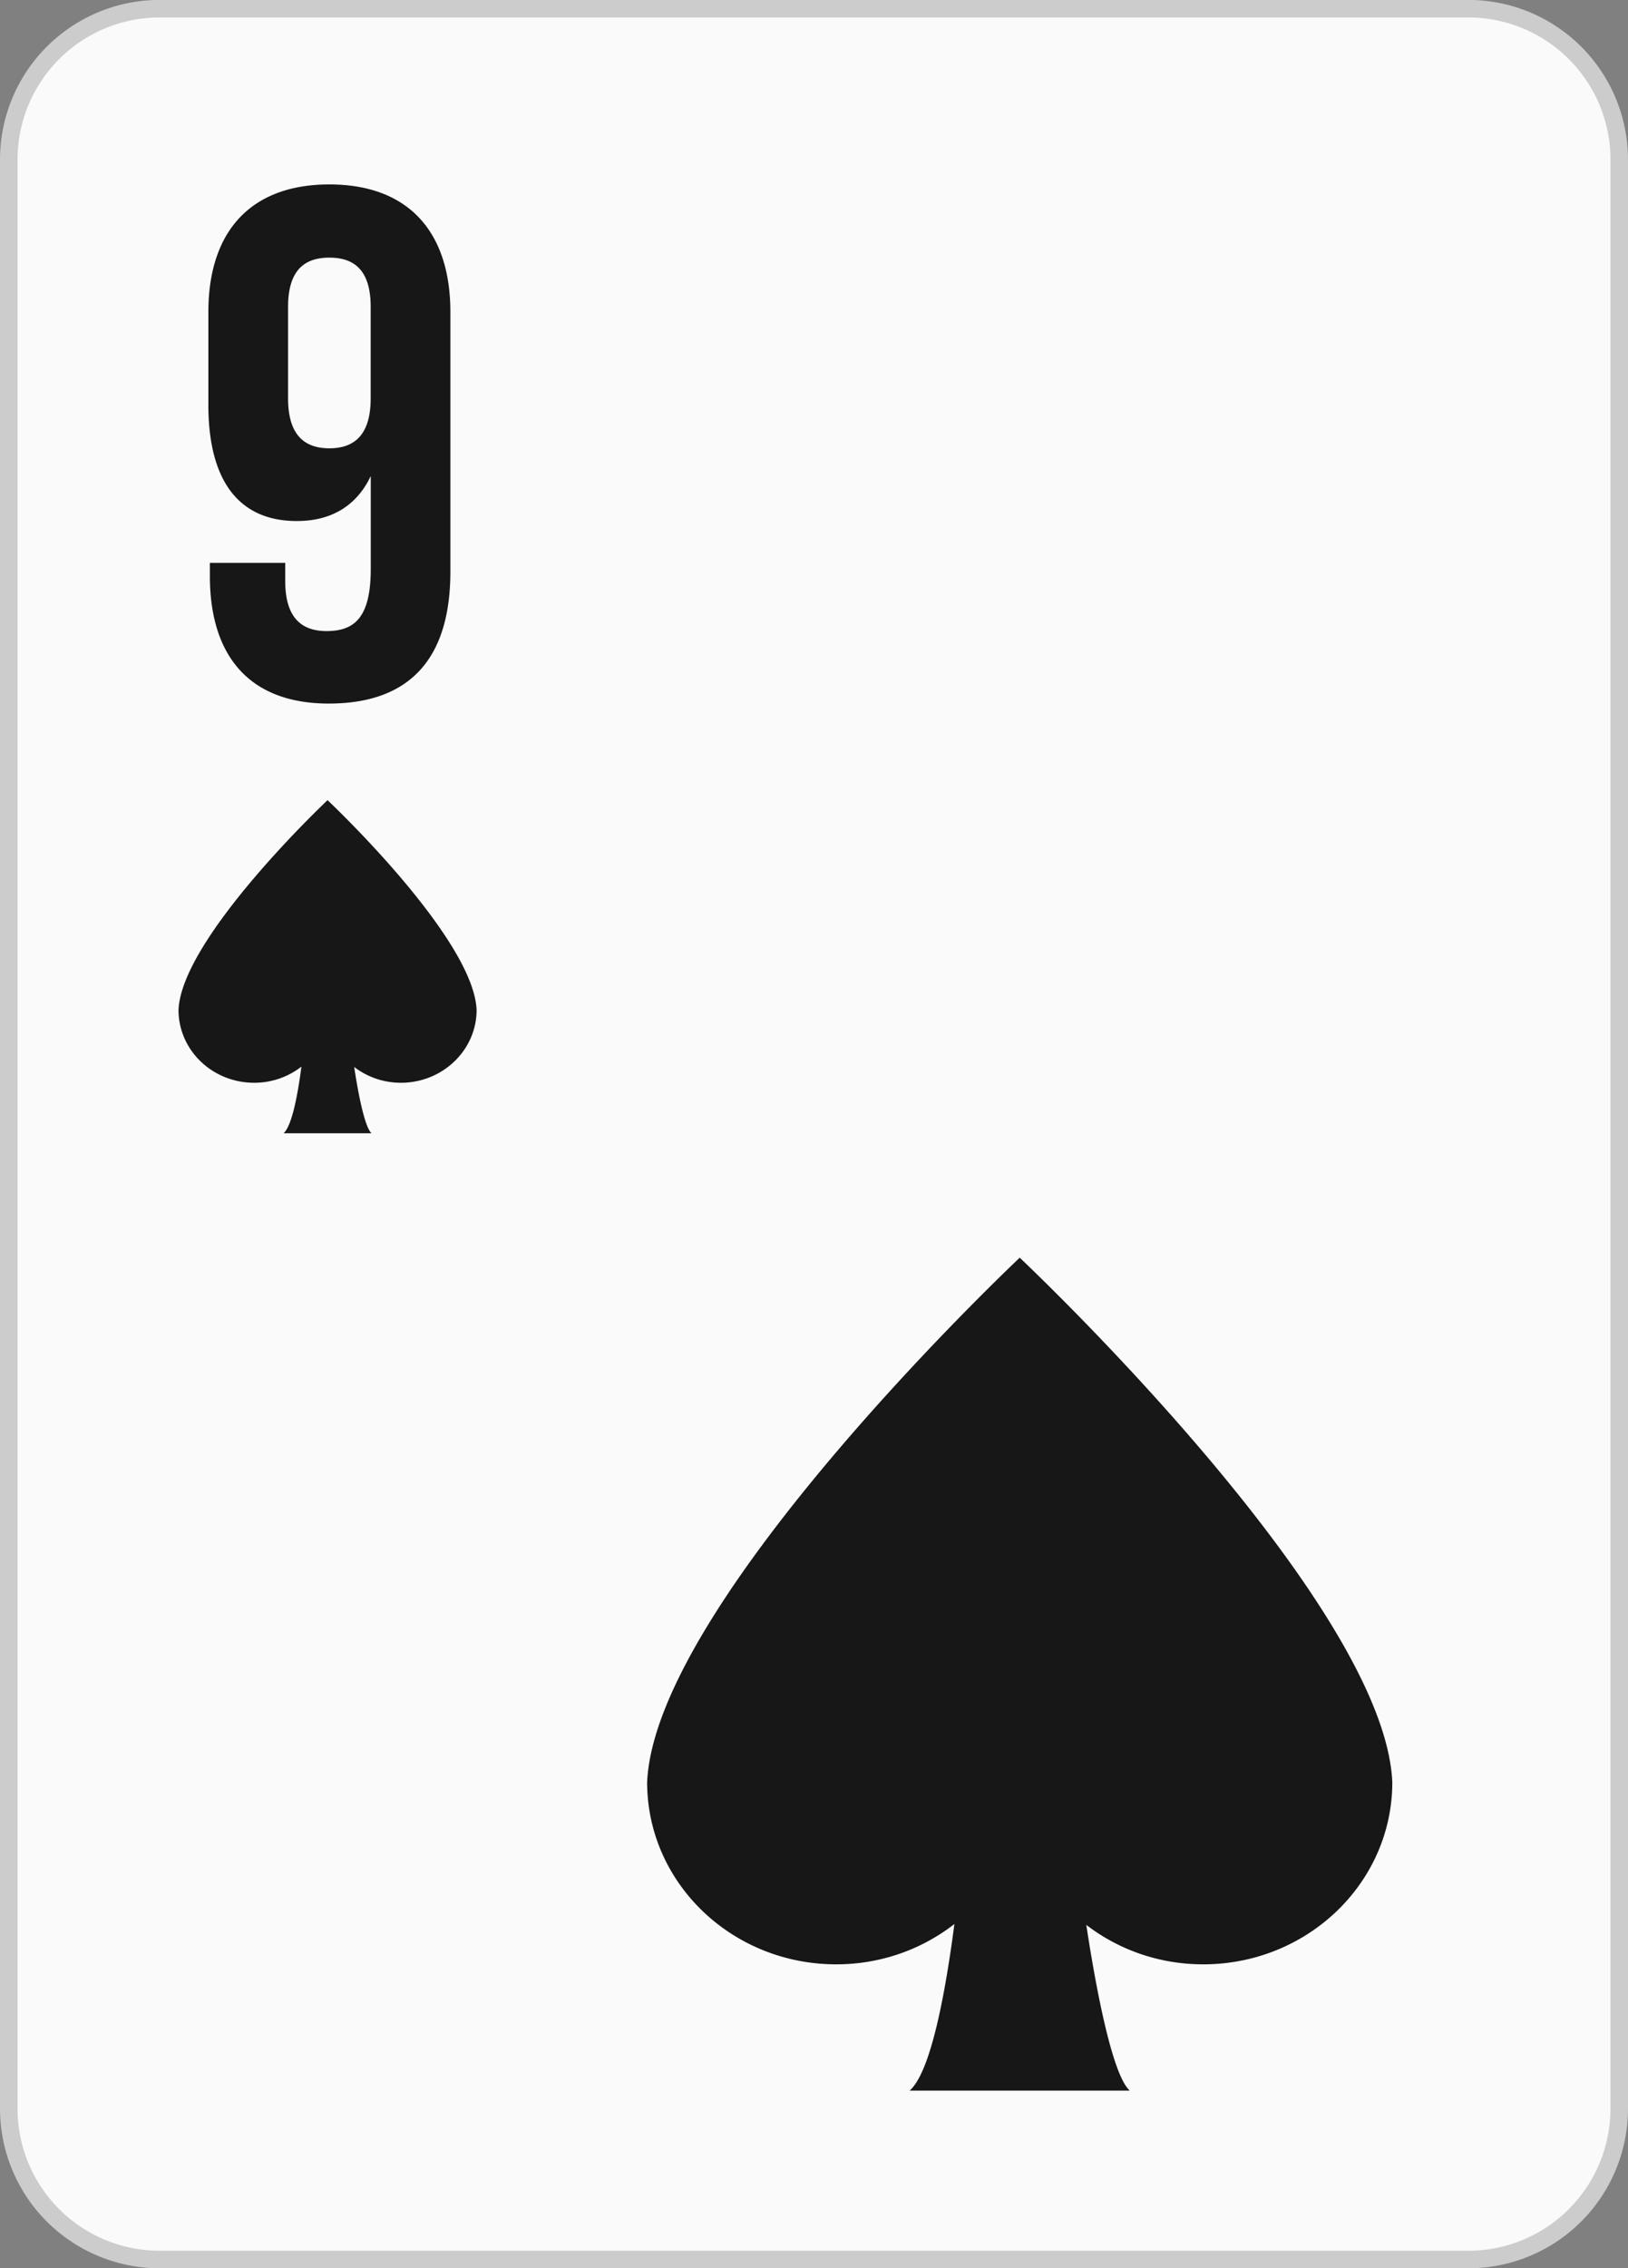 <svg xmlns="http://www.w3.org/2000/svg" width="77.9" height="108.451" viewBox="0 0 20.611 28.694"><rect x="0" y="0" width="20.611" height="28.694" fill="#808080" stroke="none"/><path d="M20.5 26.678a1.91 1.91 0 0 1-1.905 1.905H2.015a1.91 1.91 0 0 1-1.904-1.905V2.016A1.91 1.91 0 0 1 2.016.11h16.58A1.91 1.91 0 0 1 20.5 2.016z" fill="#fafafa" fill-rule="evenodd"/><path d="M20.5 26.678a1.91 1.91 0 0 1-1.905 1.905H2.015a1.91 1.91 0 0 1-1.904-1.905V2.016A1.91 1.91 0 0 1 2.016.11h16.58A1.91 1.91 0 0 1 20.5 2.016z" fill="none" stroke="#ccc" stroke-width=".222" stroke-miterlimit="3.864"/><path d="M4.693 5.04V3.883c0-.459-.202-.624-.523-.624s-.523.165-.523.624v1.155c0 .459.202.633.523.633s.523-.174.523-.633m1.009 2.192c0 1.083-.496 1.67-1.54 1.67-.991 0-1.505-.587-1.505-1.615v-.165h.954v.23c0 .459.202.633.523.633.357 0 .56-.174.56-.79V6.022c-.175.367-.487.569-.936.569-.744 0-1.12-.523-1.12-1.468V3.948c0-1.027.541-1.615 1.532-1.615.99 0 1.532.588 1.532 1.615zM4.147 10.122S2.3 11.858 2.26 12.775c0 .509.428.922.958.922a.97.97 0 0 0 .598-.204c-.044.34-.118.748-.226.843h1.114c-.091-.08-.175-.542-.22-.839.163.125.368.2.592.2.528 0 .958-.413.958-.922-.04-.917-1.887-2.653-1.887-2.653M12.91 15.91s-4.617 4.342-4.717 6.635c0 1.272 1.071 2.304 2.394 2.304.568 0 1.087-.192 1.496-.51-.111.85-.295 1.868-.566 2.107h2.786c-.227-.202-.438-1.356-.55-2.096.406.312.92.499 1.48.499 1.322 0 2.394-1.032 2.394-2.304-.1-2.293-4.717-6.635-4.717-6.635" fill="#171717"/></svg>